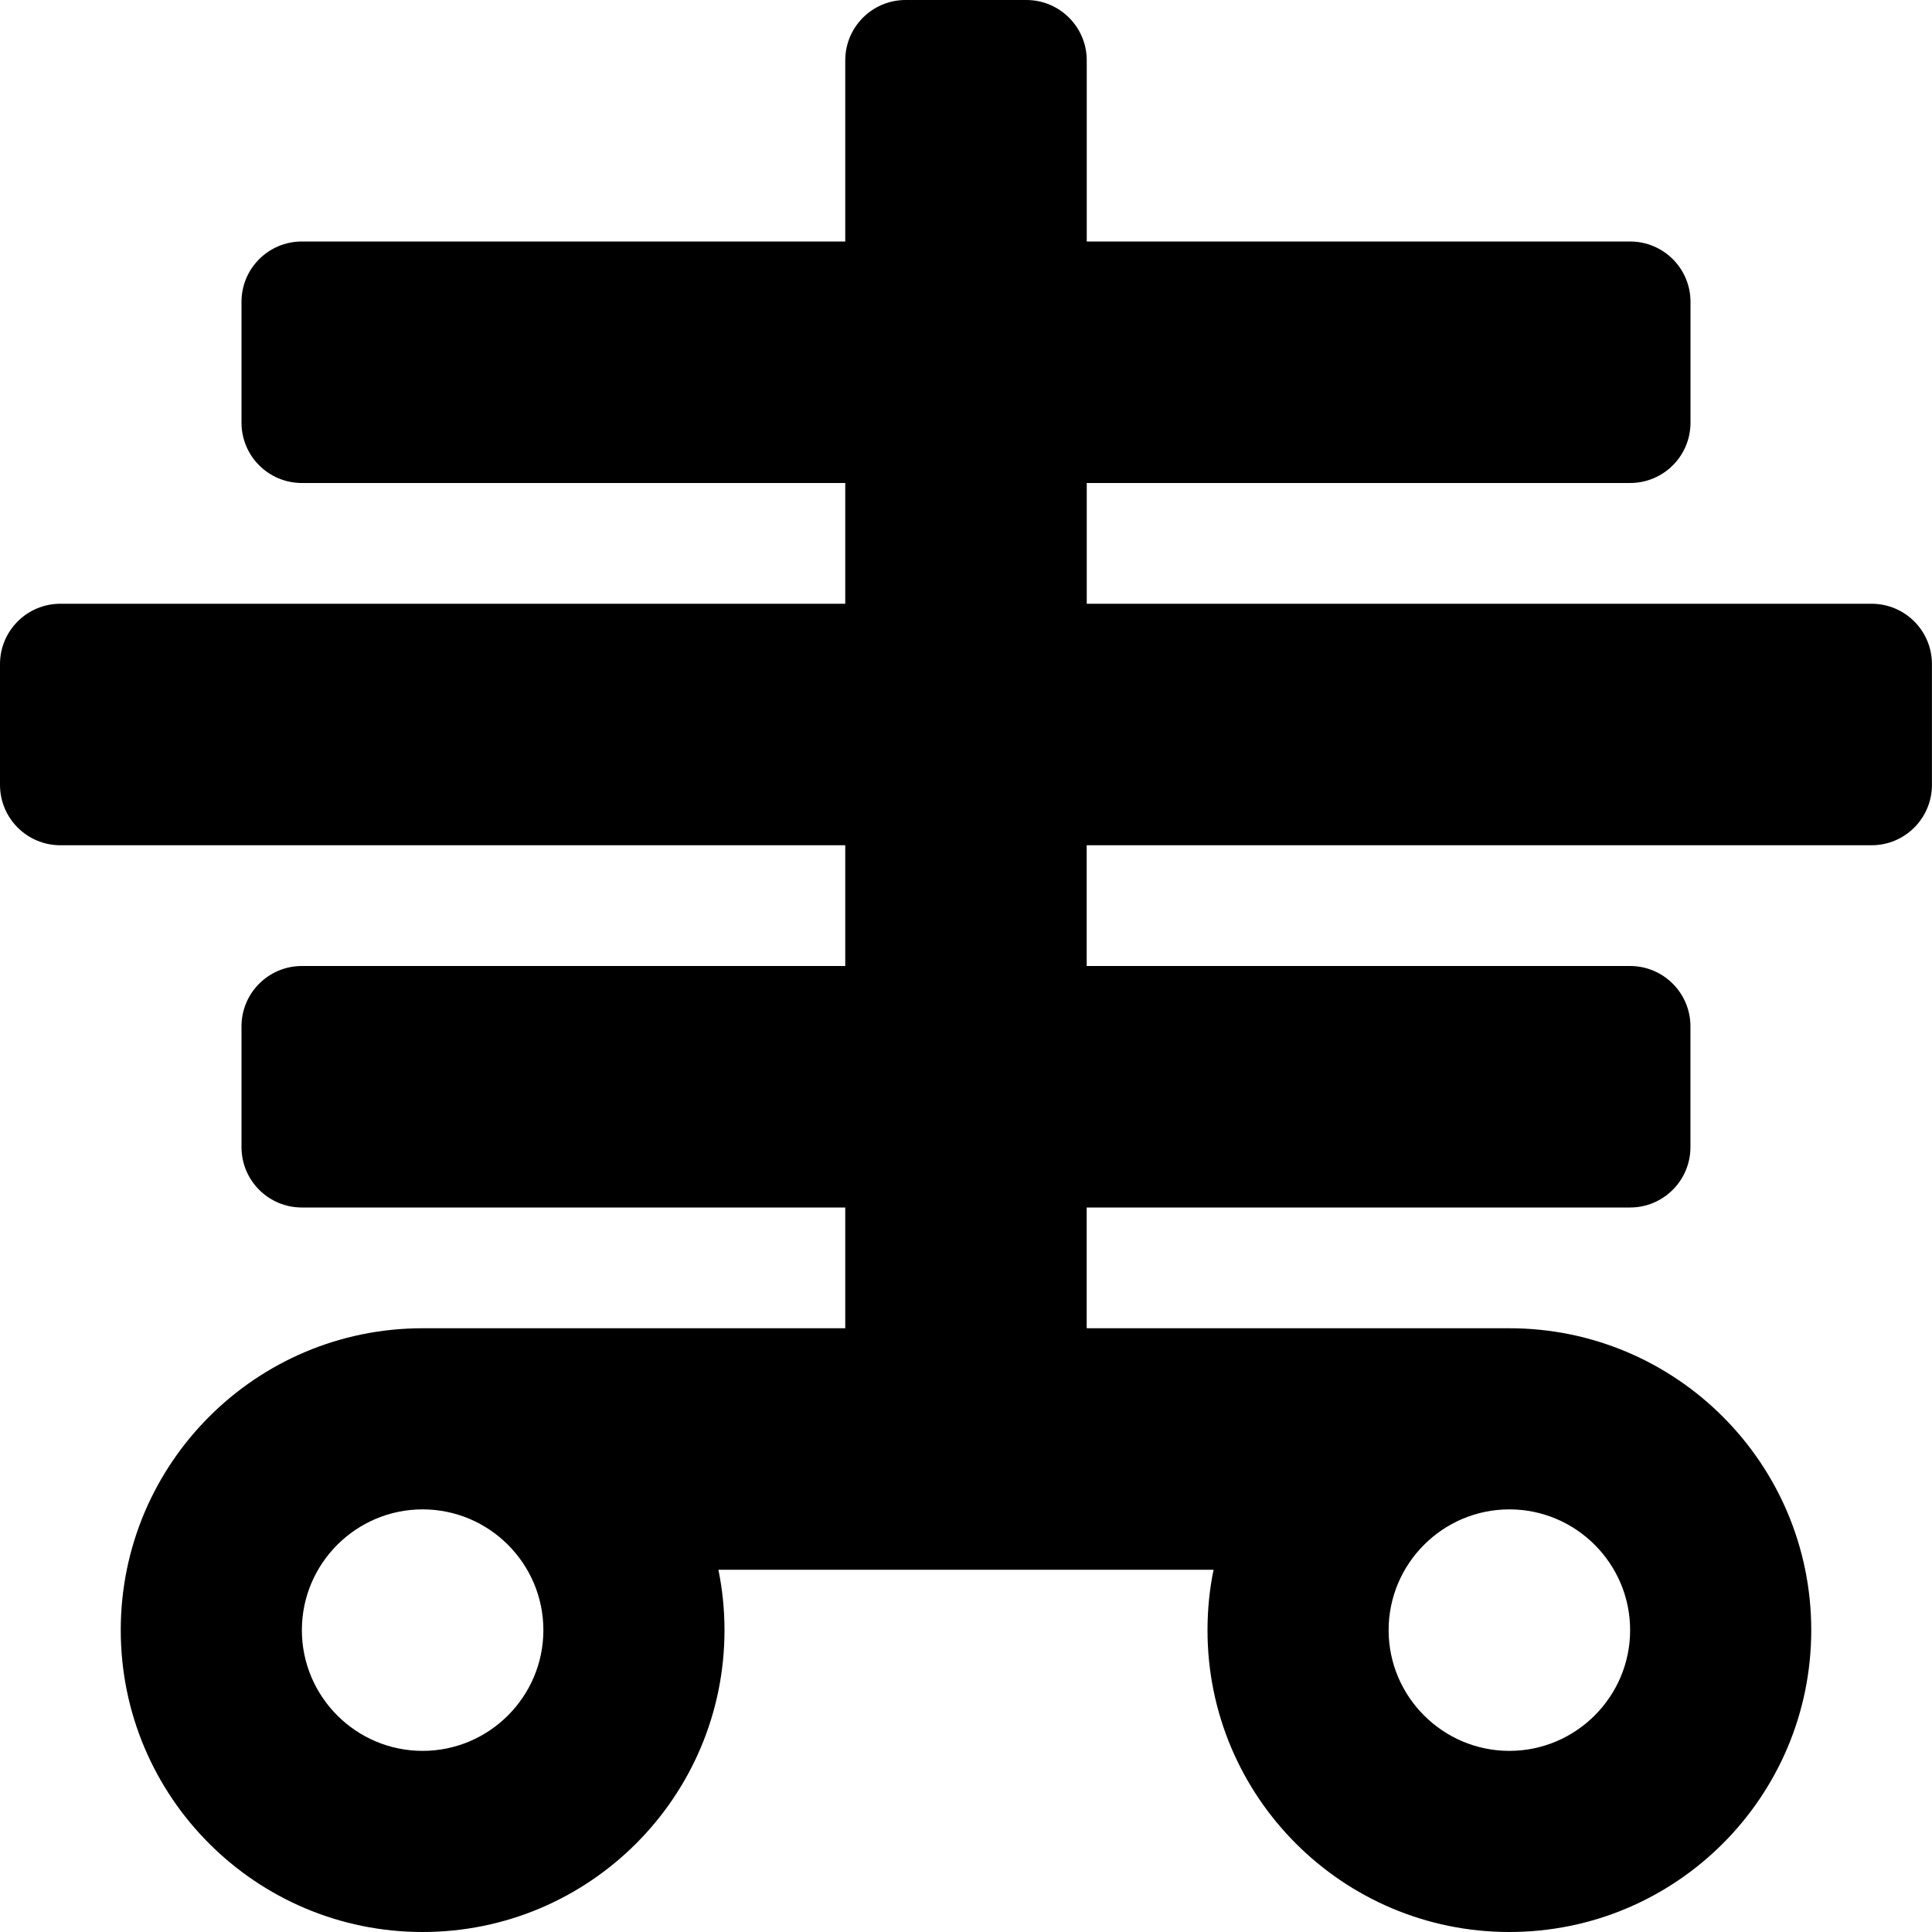 <!-- Generated by IcoMoon.io -->
<svg version="1.1" xmlns="http://www.w3.org/2000/svg" width="32" height="32" viewBox="0 0 32 32">
<title>skeleton-solid</title>
<path d="M31 10h-13v-2h9c0.552 0 1-0.447 1-1v-2c0-0.553-0.448-1-1-1h-9v-3c0-0.552-0.448-1-1-1h-2c-0.553 0-1 0.448-1 1v3h-9c-0.553 0-1 0.447-1 1v2c0 0.553 0.447 1 1 1h9v2h-13c-0.552 0-1 0.447-1 1v2c0 0.553 0.448 1 1 1h13v2h-9c-0.553 0-1 0.448-1 1v2c0 0.552 0.447 1 1 1h9v2h-7c-2.761 0-5 2.239-5 5s2.239 5 5 5 5-2.239 5-5c0-0.343-0.035-0.677-0.101-1h8.202c-0.064 0.301-0.101 0.646-0.101 1v0c0 2.761 2.239 5 5 5s5-2.239 5-5-2.239-5-5-5h-7.001v-2h9c0.552 0 1-0.448 1-1v-2c0-0.552-0.448-1-1-1h-9v-2h13c0.552 0 1-0.447 1-1v-2c0-0.553-0.448-1-1-1zM7 29c-1.103 0-2-0.898-2-2s0.897-2 2-2 2 0.898 2 2-0.898 2-2 2zM25 25c1.102 0 2 0.898 2 2s-0.898 2-2 2-2-0.898-2-2 0.898-2 2-2z"></path>
</svg>
